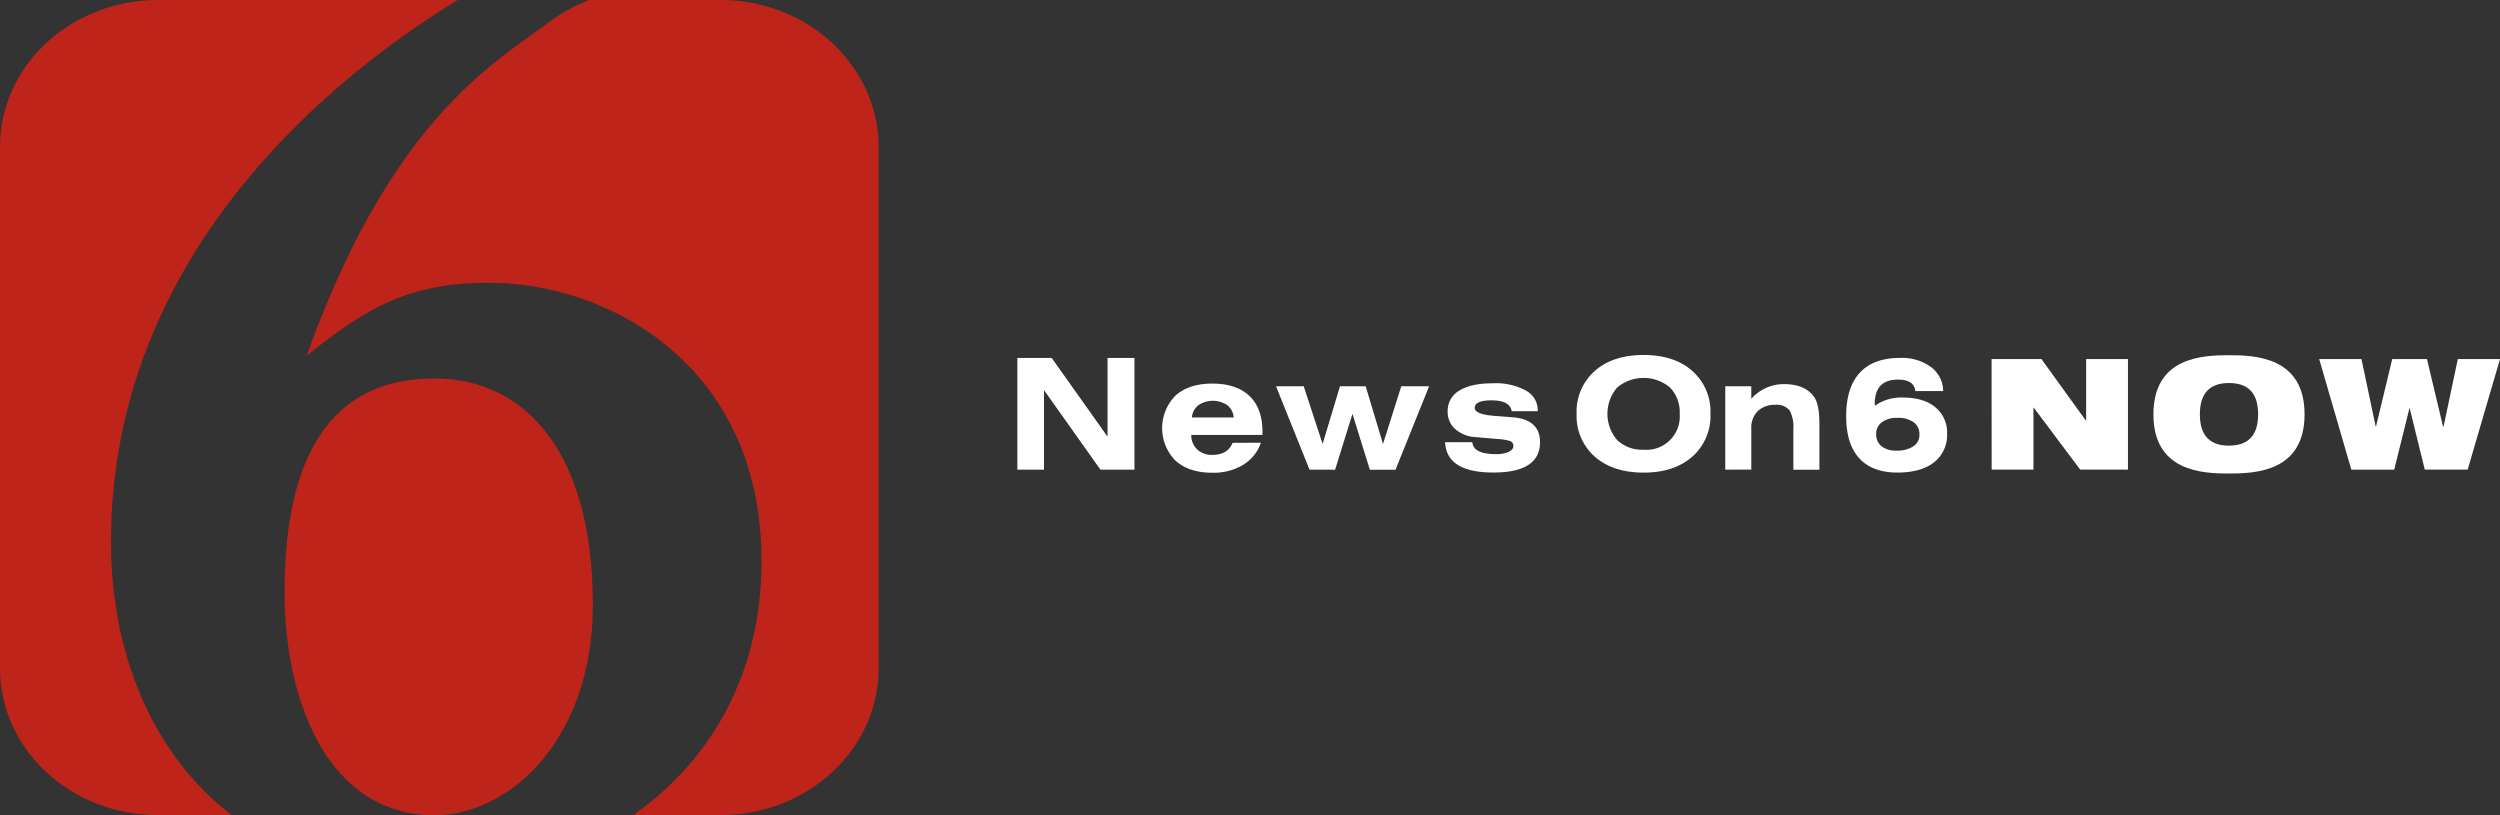 <svg version="1.1" viewBox="0 0 576 187.89" xmlns="http://www.w3.org/2000/svg">
 <rect x="0" y="0" width="576" height="187.89" fill="#333333" stroke="none"/>
 <g fill="#be2419">
  <path class="cls-1" d="m101.83 187.79h-3.27c0.43 0 0.84 0.1 1.28 0.1 0.66 0.01 1.32-0.06 1.99-0.1z"/>
  <path class="cls-1" d="m25.57 124.84c0-67.06 52.25-108 79.9-124.84h-69c-20.16 0-36.47 15.14-36.47 33.8v120.2c0 18.67 16.31 33.8 36.43 33.8h16.94c-18.81-14.47-27.8-38.09-27.8-62.96z"/>
  <path class="cls-1" d="m166 0h-30.27a39.34 39.34 0 0 0-8.56 4.61c-12.71 9.58-36.77 22.24-56.5 77.31l0.67-0.5c13.41-10.73 23.77-16.71 42.94-16.23 27.2 0.66 61.92 20 61.16 65.5-0.43 26.22-12.73 45.27-29.54 57.1h20.1c20.12 0 36.43-15.14 36.43-33.8v-120.19c-0.04-18.66-16.35-33.8-36.43-33.8z"/>
  <path class="cls-1" d="m136.59 139.38c0-36.45-16.5-52.18-36.46-52.18-27.19 0-34.57 23-34.57 49.35 0 22.9 8.68 50 33 51.25h3.27c16.6-1.12 34.76-18.26 34.76-48.42z"/>
 </g>
 <g fill="#fff">
  <path d="m234.4 108.21v-25.74h7.91l12.87 18.14v-18.14h6.2v25.74h-7.84l-13-18.33v18.33z"/>
  <path d="m290.52 102a9.68 9.68 0 0 1-4.1 5.1 13.26 13.26 0 0 1-7.13 1.82q-5.35 0-8.45-2.78a10.67 10.67 0 0 1 0-15q3.08-2.76 8.47-2.76 5.57 0 8.56 2.85t3 8.16v0.82h-16.4a4.49 4.49 0 0 0 1.37 3.35 4.9 4.9 0 0 0 3.48 1.25q3.53 0 4.67-2.78zm-15.9-5.81h9.63a4 4 0 0 0-1.46-2.82 5.95 5.95 0 0 0-6.7 0 4 4 0 0 0-1.48 2.79z"/>
  <path d="m301.71 108.21-7.71-19.21h6.38l4.35 13.29 4-13.29h5.92l4 13.29 4.2-13.29h6.42l-7.74 19.22h-5.92l-4-12.87-4 12.87z"/>
  <path d="m332.95 101.89h6.27c0.17 1.83 2 2.74 5.39 2.74a7 7 0 0 0 3-0.53c0.72-0.36 1.08-0.81 1.08-1.36a1.15 1.15 0 0 0-0.82-1.14 11.14 11.14 0 0 0-2.49-0.43l-5.39-0.46a7.65 7.65 0 0 1-4.72-1.86 5.25 5.25 0 0 1-1.73-4 5.4 5.4 0 0 1 2.68-4.85q2.68-1.69 7.78-1.69a14.47 14.47 0 0 1 7.59 1.69 5.15 5.15 0 0 1 2.71 4.56v0.18h-6q-0.42-2.5-4.67-2.5-3.85 0-3.85 1.75 0 1.46 4.46 1.82l4.17 0.32q6.42 0.5 6.41 5.74 0 7-10.76 7t-11.11-6.98z"/>
  <path d="m363.25 95.34a12.51 12.51 0 0 1 4.17-9.86q4.17-3.69 11.27-3.69t11.23 3.69a12.51 12.51 0 0 1 4.17 9.86 12.51 12.51 0 0 1-4.17 9.86q-4.17 3.69-11.23 3.69t-11.27-3.69a12.51 12.51 0 0 1-4.17-9.86zm15.43 8.27a7.67 7.67 0 0 0 8.32-8.27 8.15 8.15 0 0 0-2.23-6.06 9.48 9.48 0 0 0-12.17 0 9.29 9.29 0 0 0 0 12.12 8.3 8.3 0 0 0 6.08 2.21z"/>
  <path d="m397.5 108.21v-19.21h6v2.89a9.94 9.94 0 0 1 7.49-3.39q5 0 7.06 3.07 1.14 1.71 1.14 6.06v10.59h-6v-9.32a8.16 8.16 0 0 0-0.82-4.28 3.77 3.77 0 0 0-3.37-1.35 5.62 5.62 0 0 0-4 1.44 5.32 5.32 0 0 0-1.5 4v9.48z"/>
  <path d="m432 93.48a10.37 10.37 0 0 1 6.38-1.89q4.81 0 7.52 2.24a7.51 7.51 0 0 1 2.71 6.12 7.93 7.93 0 0 1-3 6.56q-3 2.37-8.47 2.37-5.77 0-8.78-3.31t-3-9.7q0-6.59 3.15-10t9.25-3.4a11.29 11.29 0 0 1 7.15 2.1 7 7 0 0 1 2.8 5.53h-6.42q-0.28-2.64-4-2.64-5.36 0-5.35 5.63zm0.28 6.56a3.39 3.39 0 0 0 1.23 2.78 5.3 5.3 0 0 0 3.44 1 6.76 6.76 0 0 0 3.91-1 3.12 3.12 0 0 0 1.38-2.71 3.35 3.35 0 0 0-1.34-2.83 6.1 6.1 0 0 0-3.76-1 5.56 5.56 0 0 0-3.55 1 3.29 3.29 0 0 0-1.33 2.72z"/>
  <path d="m458.86 82.73h11.49l10.2 14.13h0.1v-14.13h9.63v25.47h-11l-10.7-14.27h-0.07v14.27h-9.63z"/>
  <path d="m513.56 81.84c6.1 0 17.41 0.43 17.41 13.63s-11.31 13.63-17.41 13.63-17.41-0.43-17.41-13.63 11.31-13.63 17.41-13.63zm0 20.83c4.1 0 6.71-2 6.71-7.21s-2.6-7.21-6.71-7.21-6.71 2-6.71 7.21 2.61 7.22 6.71 7.22z"/>
  <path d="m534.34 82.73h9.74l3.28 15.55h0.07l3.74-15.55h8l3.71 15.55h0.12l3.28-15.55h9.72l-7.45 25.47h-9.88l-3.47-14.12h-0.07l-3.5 14.13h-9.88z"/>
 </g>
</svg>
